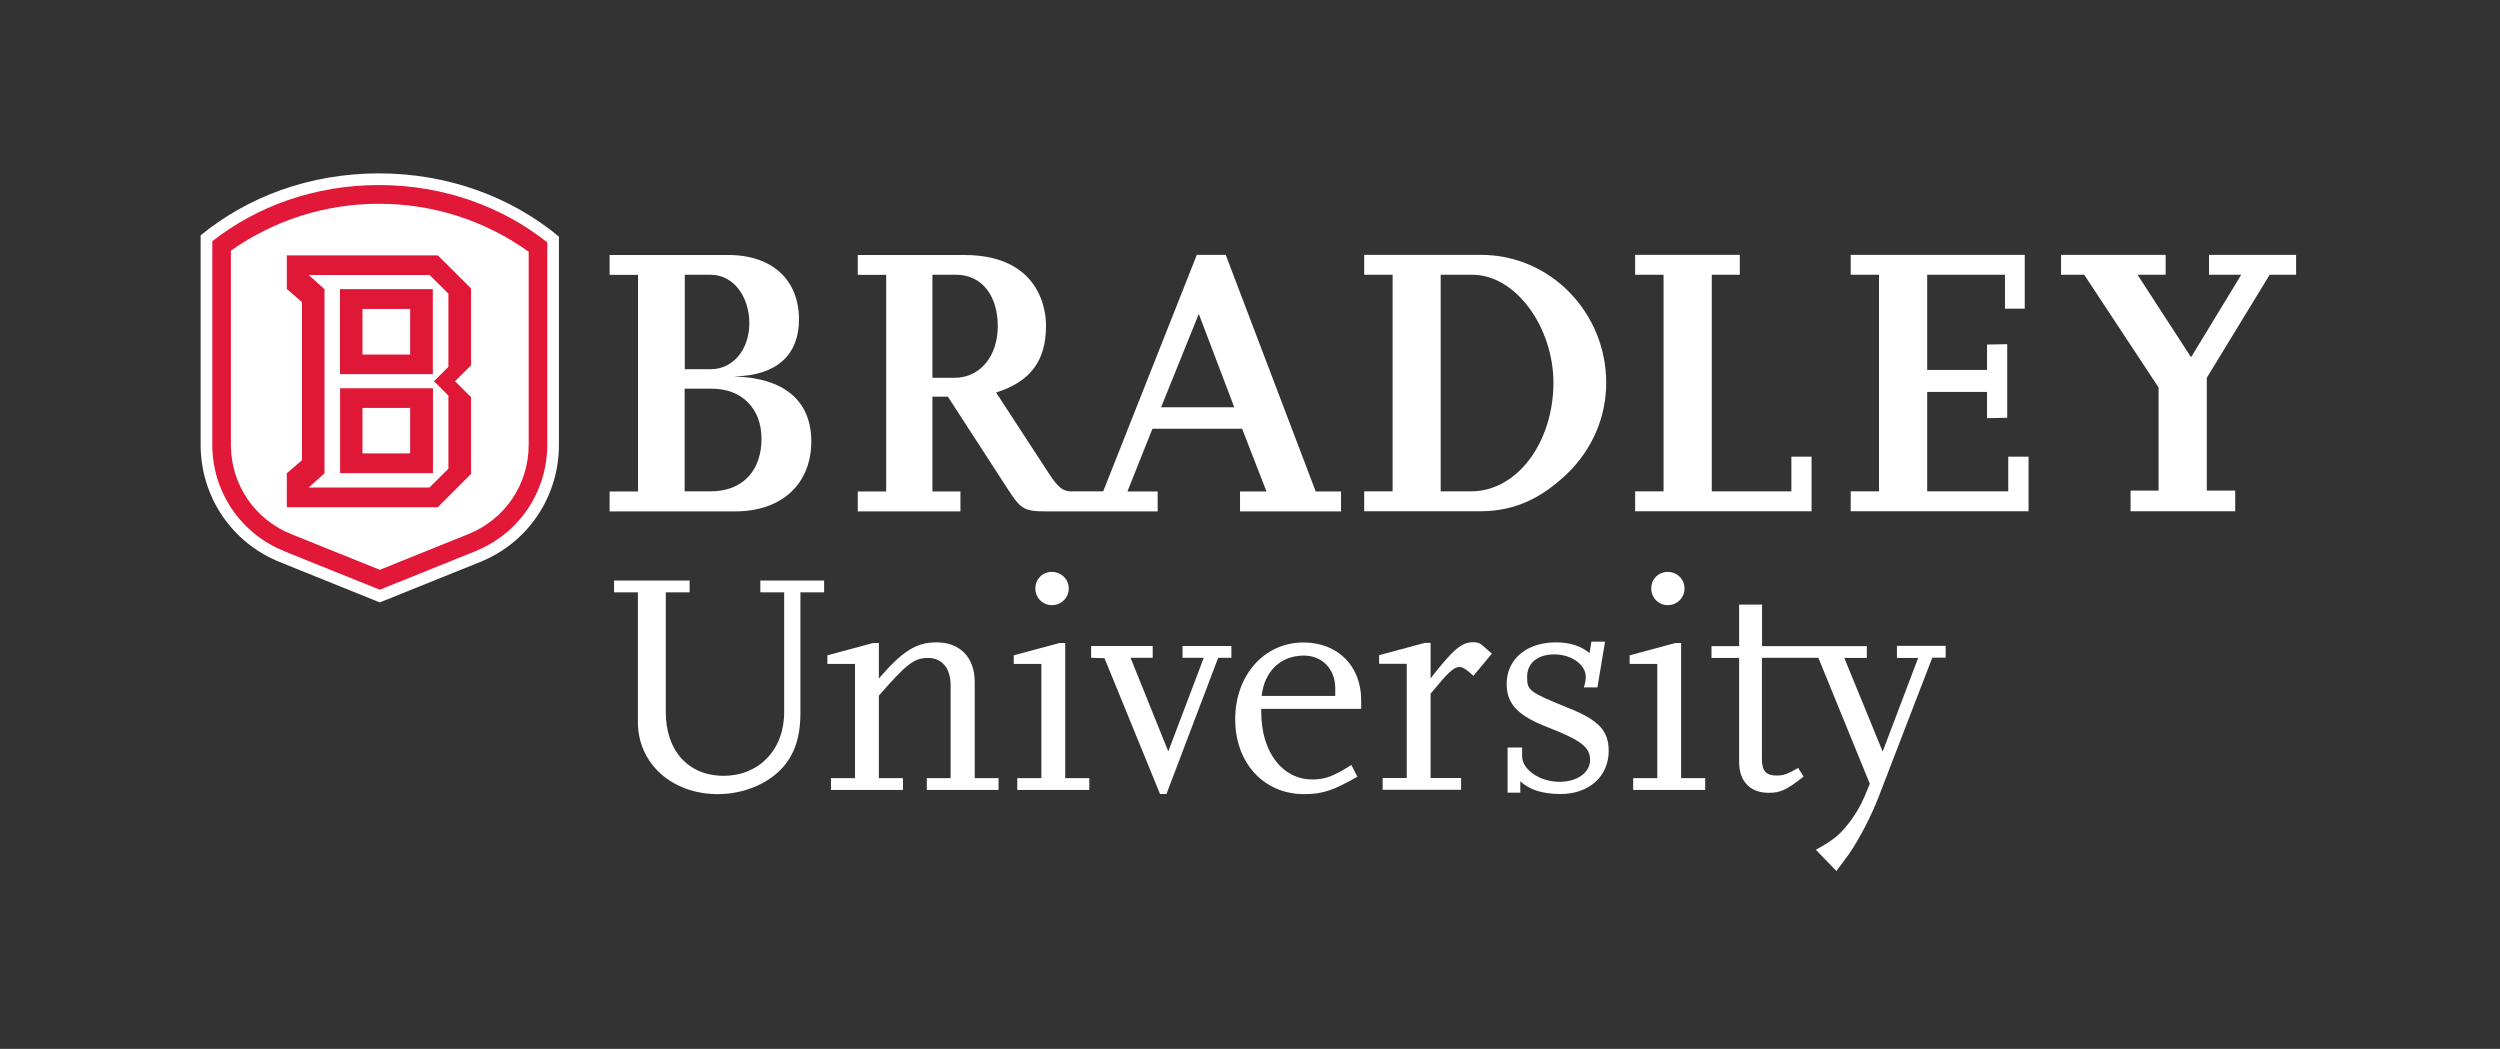 <?xml version="1.0" encoding="UTF-8"?>
<svg id="Layer_1" data-name="Layer 1" xmlns="http://www.w3.org/2000/svg" version="1.1" viewBox="0 0 190.9 80.09">
  <rect x="0" y="0" width="190.9" height="80.09" fill="#333333" stroke="none"/>
  <defs>
    <style>
      .cls-1 {
        fill: #e01837;
      }

      .cls-1, .cls-2, .cls-3 {
        stroke-width: 0px;
      }

      .cls-2 {
        fill: #e11837;
      }

      .cls-3 {
        fill: #fff;
      }
    </style>
  </defs>
  <g>
    <g>
      <path class="cls-3" d="M56.1,28.74c3.17-.06,4.91-1.6,4.91-4.36,0-2.91-1.94-4.91-5.42-4.91h-9.04v1.52h2.17v16.54h-2.17v1.52h9.58c3.68,0,5.82-2.2,5.82-5.34s-2.11-4.85-5.85-4.96ZM52.28,20.98h1.97c1.8,0,2.97,1.71,2.97,3.71s-1.26,3.5-2.91,3.5h-2.02v-7.2ZM54.25,37.52h-1.97v-7.84h2.08c2.28,0,3.79,1.51,3.79,3.82s-1.31,4.02-3.91,4.02Z"/>
      <path class="cls-3" d="M113.07,19.46h-8.9v1.52h2.17v16.54h-2.17v1.52h8.87c2.8,0,4.82-1.15,6.62-2.86,1.94-1.88,2.99-4.34,2.99-6.96,0-5.28-4.19-9.76-9.58-9.76ZM112.32,37.52h-2.31v-16.54h2.42c3.34,0,6.19,4.05,6.19,8.24,0,4.48-2.71,8.3-6.3,8.3Z"/>
      <polygon class="cls-3" points="136.79 37.52 130.71 37.52 130.71 20.98 132.85 20.98 132.85 19.46 124.86 19.46 124.86 20.98 127.03 20.98 127.03 37.52 124.86 37.52 124.86 39.04 138.33 39.04 138.33 34.87 136.79 34.87 136.79 37.52"/>
      <polygon class="cls-3" points="153.35 37.52 147.16 37.52 147.16 29.93 151.73 29.93 151.73 31.93 153.27 31.9 153.27 26.28 151.73 26.31 151.73 28.25 147.16 28.25 147.16 20.98 153.1 20.98 153.1 23.57 154.61 23.57 154.61 19.46 141.32 19.46 141.32 20.98 143.48 20.98 143.48 37.52 141.32 37.52 141.32 39.04 154.9 39.04 154.9 34.87 153.35 34.87 153.35 37.52"/>
      <polygon class="cls-3" points="168.68 19.46 168.68 20.98 171.14 20.98 167.31 27.28 163.22 20.98 165.37 20.98 165.37 19.46 157.38 19.46 157.38 20.98 159.15 20.98 164.83 29.59 164.83 37.46 162.69 37.46 162.69 39.04 170.68 39.04 170.68 37.46 168.51 37.46 168.51 28.85 173.31 20.98 175.33 20.98 175.33 19.46 168.68 19.46"/>
      <path class="cls-3" d="M93.59,19.46h-2.2l-7.15,18.06h-2.56c-.57-.06-.91-.34-1.57-1.34l-4.05-6.21c2.68-.83,3.81-2.49,3.81-5.05,0,0,.32-5.45-6.25-5.45h-8.12v1.52h2.17v16.54h-2.17v1.52h7.84v-1.52h-2.14v-7.24h1.18l4.59,7.08c.97,1.51,1.25,1.68,2.94,1.68h8.49v-1.52h-2.31l1.91-4.79h6.85l1.86,4.79h-2.02v1.52h7.71v-1.52h-1.93l-6.87-18.06ZM72.88,28.85h-1.68v-7.87h1.8c2.02,0,3.19,1.65,3.19,3.93s-1.34,3.94-3.31,3.94ZM88.66,31.1l2.88-7.13,2.71,7.13h-5.59Z"/>
    </g>
    <g>
      <path class="cls-3" d="M61.12,45.22v9.24c0,2.59-.92,4.27-2.93,5.36-1.02.53-2.18.82-3.37.82-3.51,0-6.11-2.33-6.11-5.5v-9.91h-1.82v-.9h5.77v.9h-1.82v9.16c0,2.93,1.72,4.85,4.41,4.85s4.63-1.96,4.63-4.87v-9.14h-1.82v-.9h4.87v.9h-1.82Z"/>
      <path class="cls-3" d="M70.77,60.32v-.9h1.82v-7.1c0-1.28-.65-2.08-1.72-2.08s-1.65.46-3.76,2.88v6.3h1.84v.9h-5.5v-.9h1.84v-8.72h-2.11v-.66l3.49-.94h.44v2.71c1.82-2.11,2.86-2.76,4.41-2.76,1.79,0,2.91,1.16,2.91,3.03v7.34h1.82v.9h-5.48Z"/>
      <path class="cls-3" d="M77.68,60.32v-.9h1.84v-8.72h-2.11v-.66l3.49-.94h.44v10.32h1.84v.9h-5.5ZM80.32,46.21c-.7,0-1.26-.56-1.26-1.28s.56-1.26,1.26-1.26,1.29.55,1.29,1.26-.56,1.28-1.29,1.28Z"/>
      <path class="cls-3" d="M93.02,50.23l-3.95,10.4h-.49l-4.24-10.37-1.02-.03v-.9h4.7v.9h-1.69l2.88,7.15,2.71-7.15h-1.62v-.9h3.73v.9h-1.02Z"/>
      <path class="cls-3" d="M96.31,54.11v.27c0,3.03,1.6,5.14,3.9,5.14.97,0,1.62-.24,2.98-1.11l.46.9c-1.82,1.04-2.66,1.33-4.07,1.33-3.08,0-5.26-2.38-5.26-5.72s2.2-5.86,5.21-5.86c2.62,0,4.41,1.79,4.41,4.41v.66h-7.63ZM101.96,52.56c0-1.46-.99-2.5-2.4-2.5-1.77,0-3.01,1.19-3.22,3.08h5.62v-.58Z"/>
      <path class="cls-3" d="M112.51,51.61c-.48-.46-.82-.68-1.06-.68-.44,0-.87.41-2.21,2.04v6.44h2.33v.9h-5.99v-.9h1.84v-8.72h-2.11v-.66l3.49-.94h.44v2.71c1.74-2.23,2.37-2.76,3.25-2.76.29,0,.53.07.68.22l.75.65-1.41,1.7Z"/>
      <path class="cls-3" d="M119.17,60.63c-1.36,0-2.37-.31-3.08-.97v.87h-.97v-3.45h1.11v.66c0,1.04,1.36,1.96,2.86,1.96,1.33,0,2.33-.7,2.33-1.67s-.68-1.5-3.22-2.49c-2.33-.9-3.15-1.8-3.15-3.32,0-1.89,1.53-3.17,3.76-3.17,1.06,0,1.89.27,2.57.82l.14-.87h1.04l-.58,3.49h-1.04c.1-.27.15-.58.15-.8,0-.94-1.09-1.72-2.4-1.72s-2.08.68-2.08,1.72.17,1.16,3.1,2.35c2.37.94,3.13,1.75,3.13,3.3,0,1.94-1.5,3.29-3.66,3.29Z"/>
      <path class="cls-3" d="M124.71,60.32v-.9h1.84v-8.72h-2.11v-.66l3.49-.94h.44v10.32h1.84v.9h-5.5ZM127.35,46.21c-.7,0-1.26-.56-1.26-1.28s.56-1.26,1.26-1.26,1.28.55,1.28,1.26-.56,1.28-1.28,1.28Z"/>
      <path class="cls-3" d="M144.85,49.34v.9h1.62l-2.71,7.15-2.93-7.15h1.72v-.9h-8v-3.17h-1.75v3.17h-2.11v.9h2.11v7.95c0,1.48.85,2.35,2.25,2.35.9,0,1.38-.22,2.67-1.24l-.41-.66c-.82.48-1.14.58-1.65.58-.8,0-1.12-.34-1.12-1.26v-7.73h4.31l3.93,9.62c-.58,1.47-.9,2.06-1.57,2.96-.75.97-1.21,1.33-2.55,2.08l1.57,1.62c.44-.58.75-1.02.97-1.31.8-1.17,1.69-2.89,2.25-4.34l4.1-10.64h1.02v-.9h-3.73Z"/>
    </g>
  </g>
  <g>
    <path class="cls-3" d="M21.44,42.95l7.56,3.05,7.55-3.04c3.73-1.46,6.13-4.99,6.13-9v-15.89c-3.6-3-8.43-4.83-13.74-4.83s-10.03,1.79-13.62,4.73v15.99c0,4,2.41,7.53,6.12,8.99Z"/>
    <path class="cls-2" d="M21.77,42.12l7.23,2.91,7.22-2.91c3.38-1.33,5.57-4.53,5.57-8.17v-15.44c-3.42-2.72-7.91-4.38-12.84-4.38s-9.33,1.62-12.74,4.29v15.53c0,3.63,2.19,6.84,5.56,8.16ZM28.94,15.56c4.12,0,8.06,1.26,11.43,3.66v14.74c0,3.05-1.83,5.73-4.67,6.85l-6.7,2.7-6.7-2.7c-2.84-1.11-4.67-3.8-4.67-6.85v-14.82c3.34-2.35,7.24-3.58,11.32-3.58Z"/>
    <g>
      <path class="cls-1" d="M35.97,22.03l-2.54-2.53h-11.53v2.57l1.16,1v12.07l-1.16,1v2.59h11.53l2.54-2.54v-5.86l-1.22-1.22,1.22-1.22v-5.86ZM27.68,27.07v-3.48h3.64v3.48h-3.64ZM27.68,34.62v-3.47h3.64v3.47h-3.64Z"/>
      <path class="cls-3" d="M34.24,22.42l-1.44-1.42h-9.23l1.21,1.08v14.06l-1.21,1.09h9.22l1.45-1.44v-5.58l-1.1-1.1,1.1-1.1v-5.59ZM25.96,22.08h7.09v6.49h-7.09v-6.49ZM33.06,36.13h-7.09v-6.48h7.09v6.48Z"/>
    </g>
  </g>
</svg>